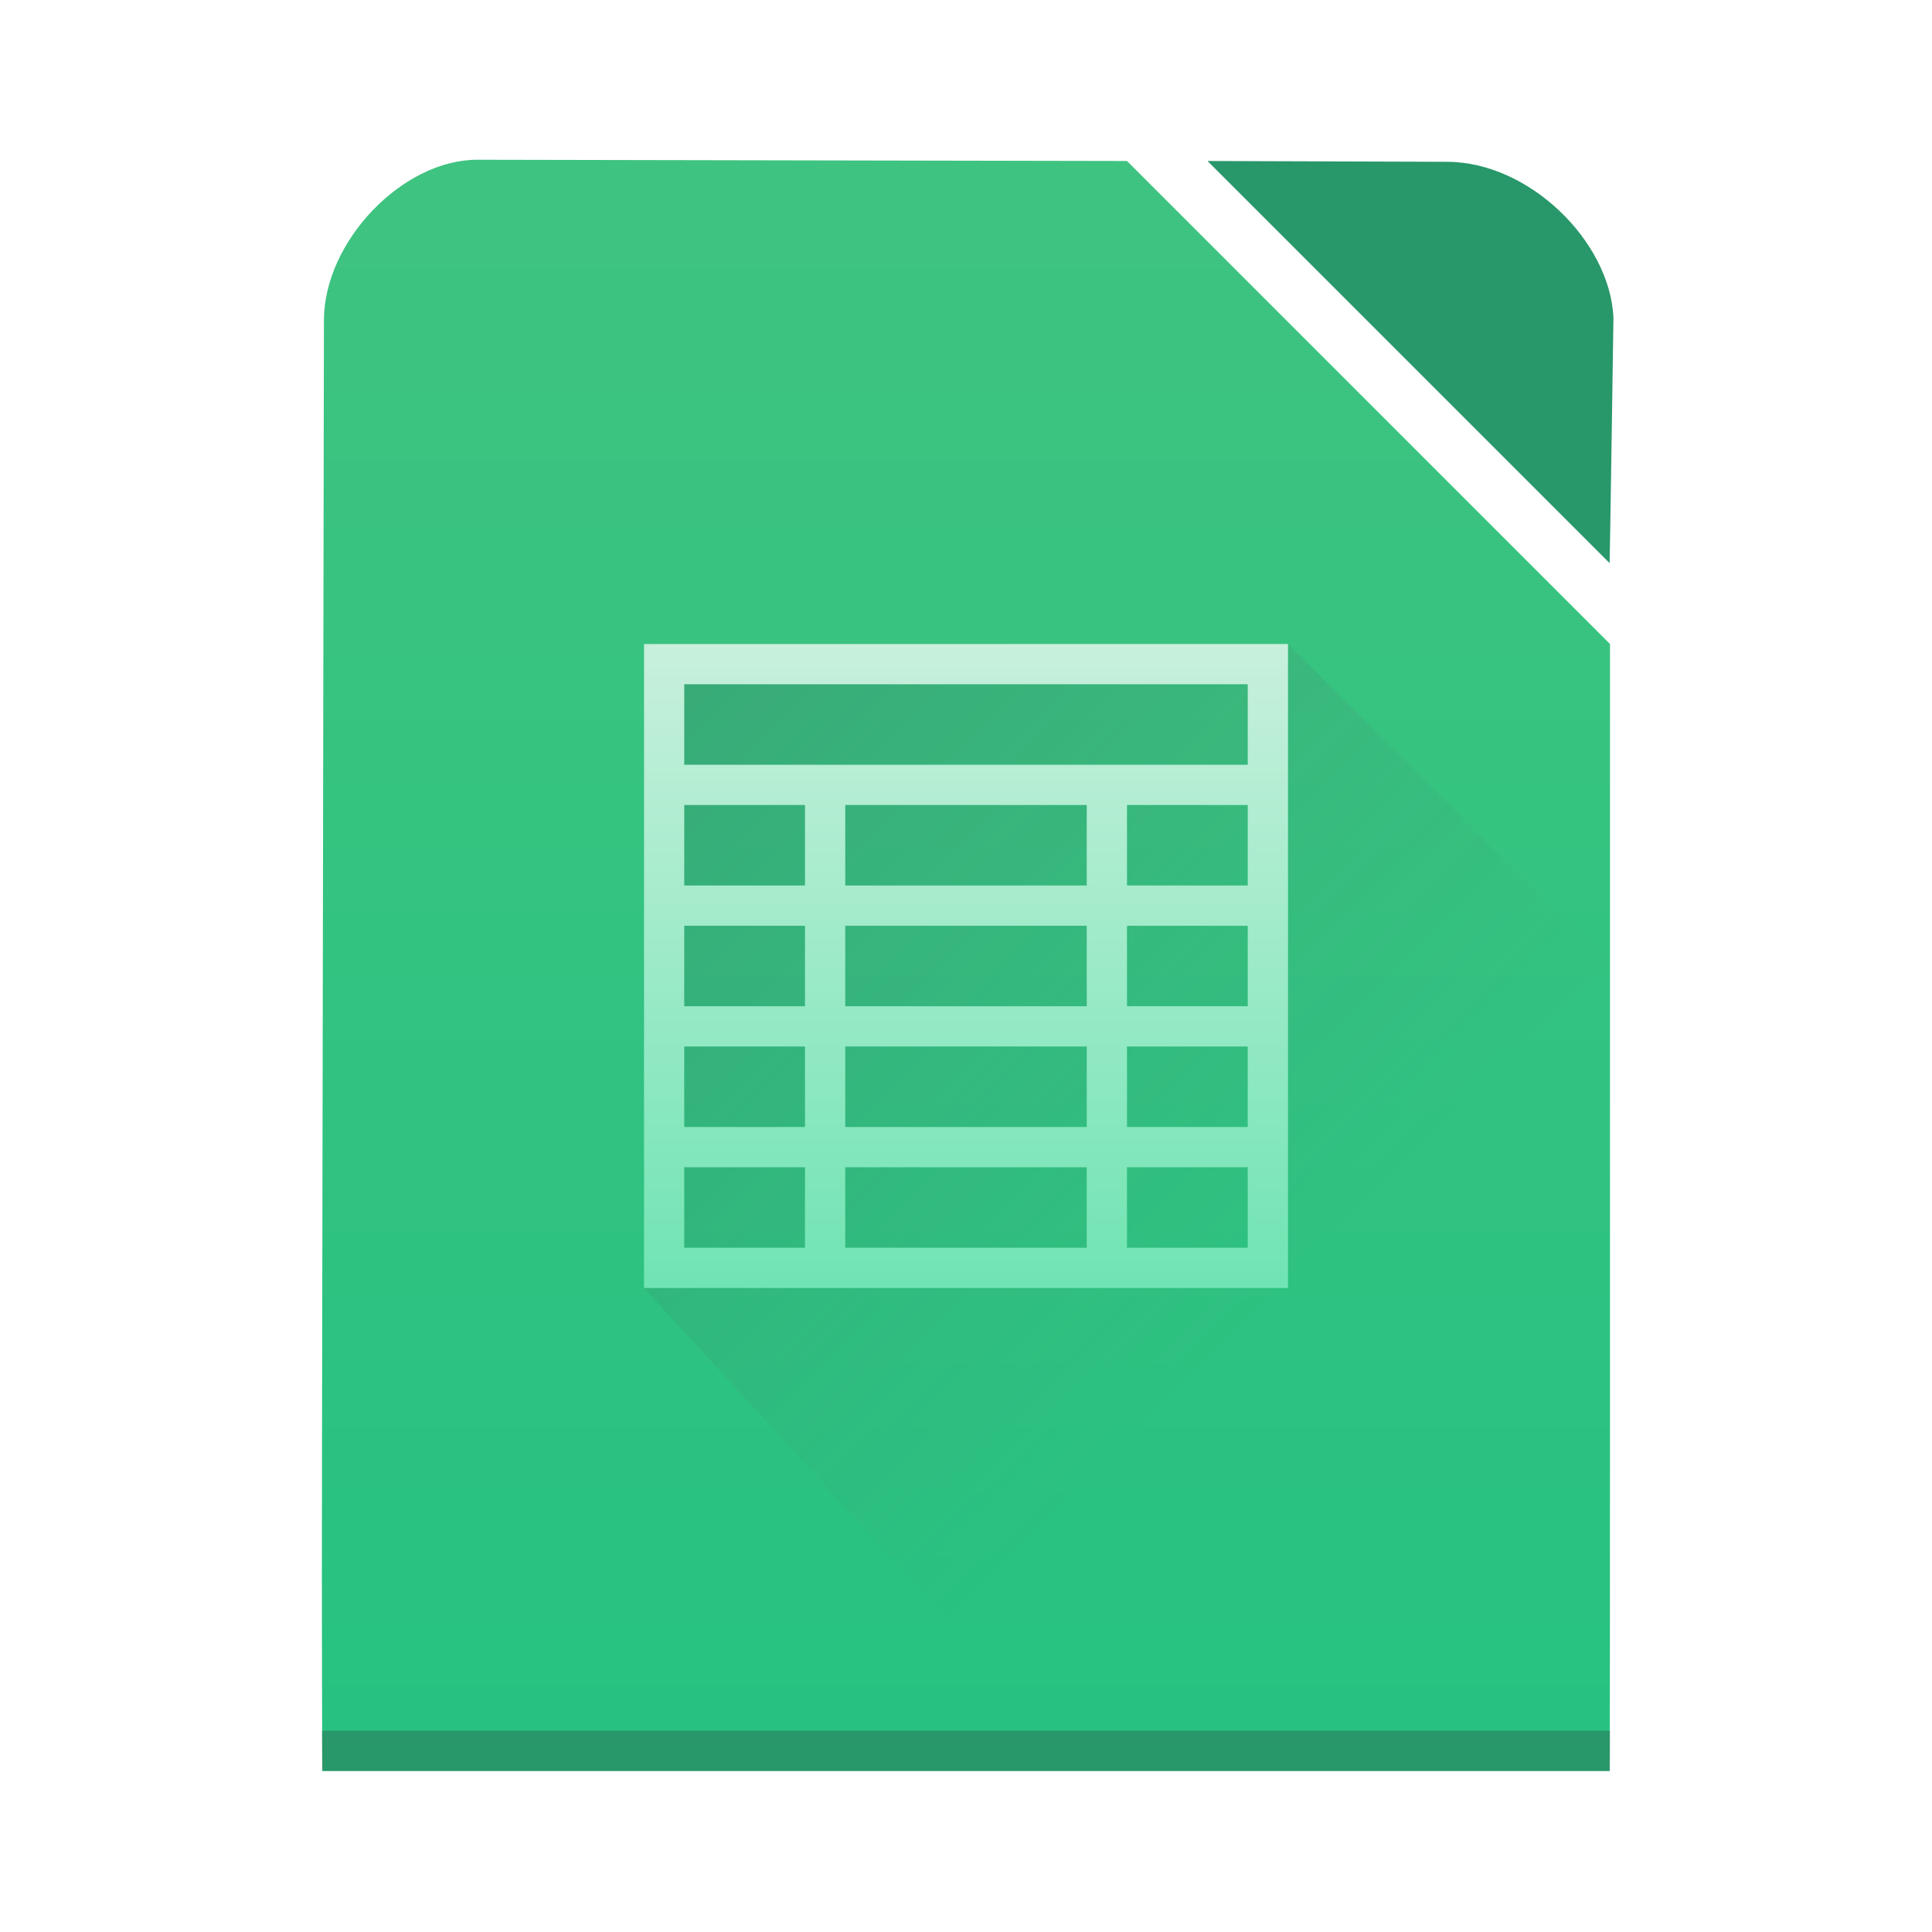 <?xml version="1.0" encoding="UTF-8" standalone="no"?>
<svg
   width="48"
   height="48"
   version="1.1"
   id="svg31"
   sodipodi:docname="libreoffice-calc.svg"
   inkscape:version="1.1.2 (0a00cf5339, 2022-02-04)"
   xmlns:inkscape="http://www.inkscape.org/namespaces/inkscape"
   xmlns:sodipodi="http://sodipodi.sourceforge.net/DTD/sodipodi-0.dtd"
   xmlns="http://www.w3.org/2000/svg"
   xmlns:svg="http://www.w3.org/2000/svg"
   xmlns:rdf="http://www.w3.org/1999/02/22-rdf-syntax-ns#"
   xmlns:cc="http://creativecommons.org/ns#"
   xmlns:dc="http://purl.org/dc/elements/1.1/">
  <sodipodi:namedview
     pagecolor="#ffffff"
     bordercolor="#666666"
     borderopacity="1"
     objecttolerance="10"
     gridtolerance="10"
     guidetolerance="10"
     inkscape:pageopacity="0"
     inkscape:pageshadow="2"
     inkscape:window-width="1920"
     inkscape:window-height="1015"
     id="namedview33"
     showgrid="true"
     inkscape:zoom="13.083333"
     inkscape:cx="9.5541404"
     inkscape:cy="23.961784"
     inkscape:window-x="0"
     inkscape:window-y="0"
     inkscape:window-maximized="1"
     inkscape:current-layer="svg31"
     inkscape:pagecheckerboard="0">
    <inkscape:grid
       type="xygrid"
       id="grid860" />
  </sodipodi:namedview>
  <defs
     id="defs17">
    <linearGradient
       id="a"
       y1="517.8"
       y2="533.8"
       x1="404.98"
       x2="420.98"
       gradientUnits="userSpaceOnUse"
       gradientTransform="translate(-388.98-501.8)">
      <stop
         stop-color="#383e51"
         id="stop2" />
      <stop
         offset="1"
         stop-color="#655c6f"
         stop-opacity="0"
         id="stop4" />
    </linearGradient>
    <linearGradient
       id="b"
       y1="785.71"
       y2="727.71"
       gradientUnits="userSpaceOnUse"
       x2="0"
       gradientTransform="matrix(.727 0 0 .69.727 1.931)">
      <stop
         stop-color="#26c281"
         id="stop7" />
      <stop
         offset="1"
         stop-color="#3fc380"
         id="stop9" />
    </linearGradient>
    <linearGradient
       id="c"
       y1="531.8"
       y2="515.8"
       x2="0"
       gradientUnits="userSpaceOnUse">
      <stop
         stop-color="#70e4b3"
         id="stop12" />
      <stop
         offset="1"
         stop-color="#c8f0dc"
         id="stop14" />
    </linearGradient>
  </defs>
  <g
     transform="translate(-384.57,-499.8)"
     id="g29">
    <path
       fill="url(#b)"
       d="m 396.431,503.769 c -1.861,-0.004 -3.809,2.031 -3.813,3.982 L 392.57,535.8 c -0.008,4.432 0.004,8 0.01,8 h 31.98 c 0.006,0 0.01,-3.568 0.01,-8 v -20 l -12,-12 z"
       id="path19"
       sodipodi:nodetypes="ssssssccs" />
    <rect
       width="32"
       x="392.57"
       y="542.8"
       fill="#2e3132"
       height="1"
       fill-opacity="0.294"
       id="rect21" />
    <path
       opacity="0.2"
       fill="url(#a)"
       fill-rule="evenodd"
       d="M 16,16 V 32 L 27,44 H 40 V 24 l -8,-8 z"
       transform="translate(384.57,499.8)"
       id="path23" />
    <path
       fill="url(#c)"
       color="#000000"
       d="m 400.57,515.8 v 16 h 16 v -16 z m 1,1 h 14 v 2 h -14 z m 0,3 h 3 v 2 h -3 z m 4,0 h 6 v 2 h -6 z m 7,0 h 3 v 2 h -3 z m -11,3 h 3 v 2 h -3 z m 4,0 h 6 v 2 h -6 z m 7,0 h 3 v 2 h -3 z m -11,3 h 3 v 2 h -3 z m 4,0 h 6 v 2 h -6 z m 7,0 h 3 v 2 h -3 z m -11,3 h 3 v 2 h -3 z m 4,0 h 6 v 2 h -6 z m 7,0 h 3 v 2 h -3 z"
       id="path25" />
    <path
       fill="#289769"
       d="m 424.56,513.79 c 0.006,-0.009 0.096,-6.097 0.096,-6.097 C 424.57,505.8 422.57,503.827 420.527,503.82 L 414.58,503.8 v 0.01 z"
       id="path27"
       sodipodi:nodetypes="cssccc" />
  </g>
</svg>
